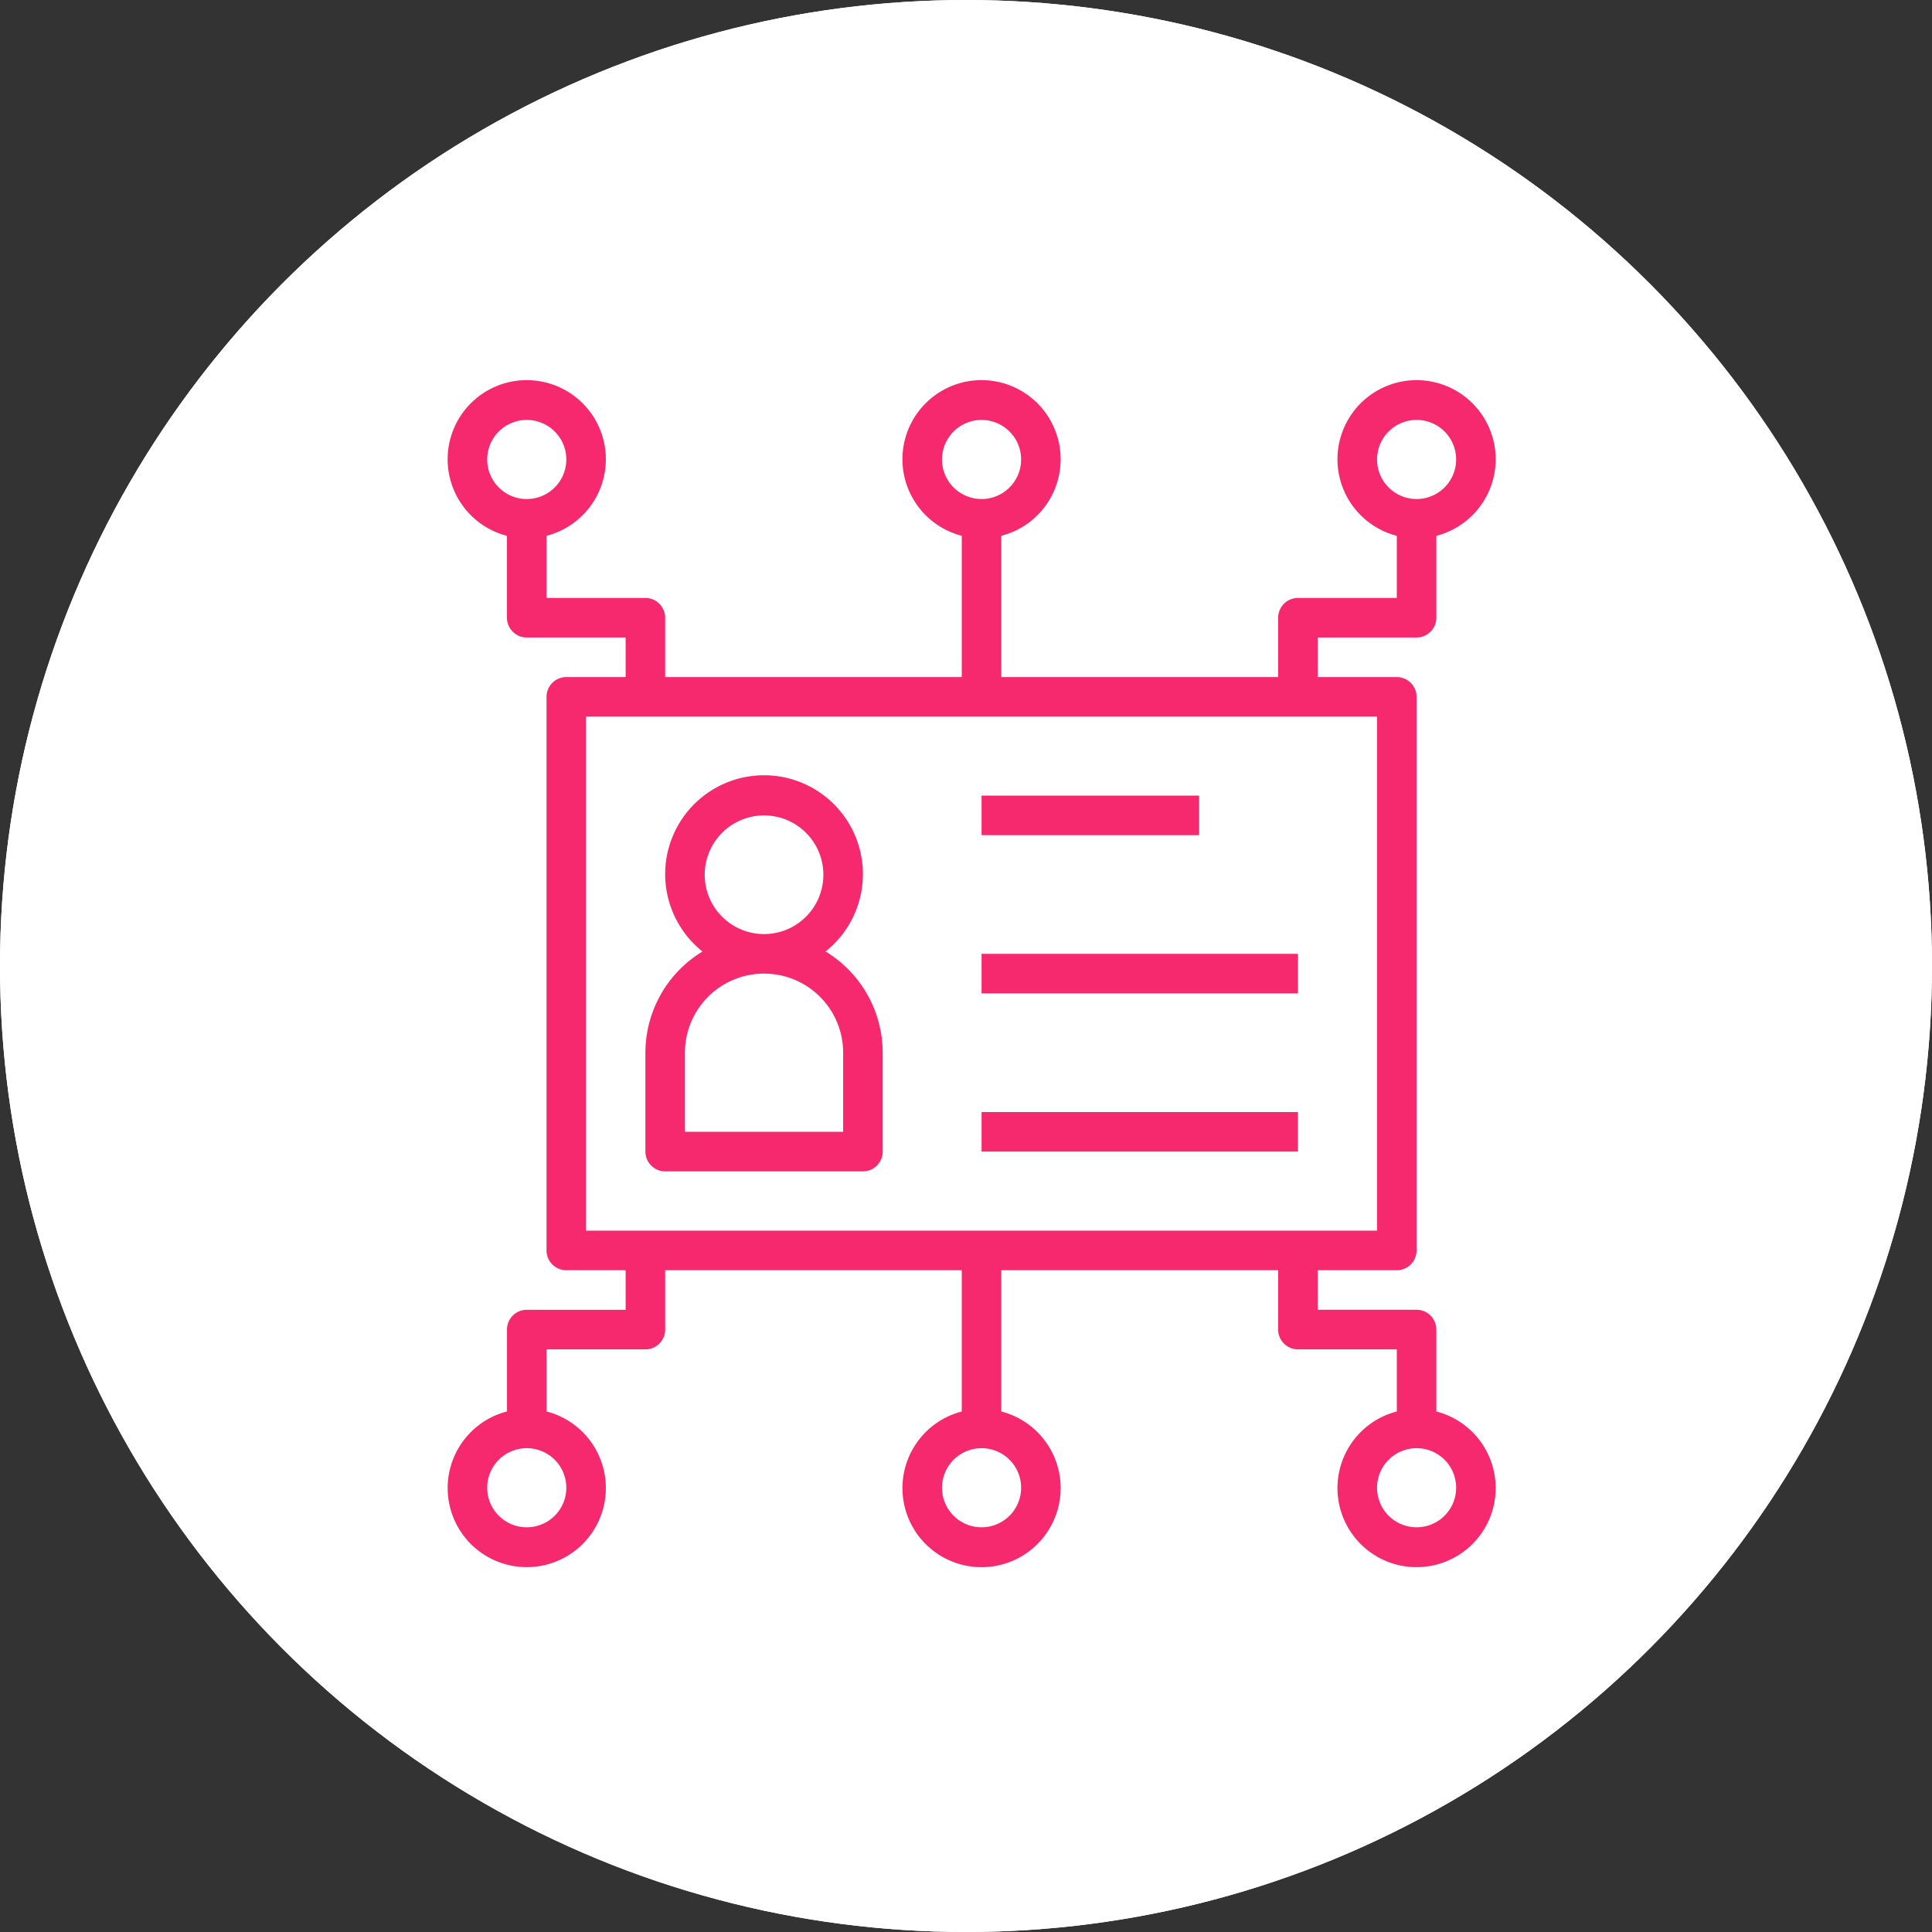 <svg xmlns="http://www.w3.org/2000/svg" width="119" height="119" viewBox="0 0 119 119">
  <rect x="0" y="0" width="119" height="119" fill="#333333" stroke="none"/>
  <g id="Naming_System_icon" transform="translate(2150 -6283)">
    <g id="Group_2038" data-name="Group 2038" transform="translate(-2411 3363)">
      <g id="Ellipse_687" data-name="Ellipse 687" transform="translate(261 2920)" fill="#fff" stroke="#fff" stroke-width="3">
        <circle cx="59.5" cy="59.5" r="59.5" stroke="none"/>
        <circle cx="59.5" cy="59.5" r="58" fill="none"/>
      </g>
    </g>
    <g id="Group_2039" data-name="Group 2039" transform="translate(-1705.541 6099.612)">
      <path id="Path_2417" data-name="Path 2417" d="M-412.013,264.062a1.218,1.218,0,0,0-1.218,1.218v5.045a4.872,4.872,0,0,0-3.5,5.935,4.872,4.872,0,0,0,5.935,3.5,4.872,4.872,0,0,0,3.5-5.935,4.873,4.873,0,0,0-3.5-3.5V266.5h6.09a1.218,1.218,0,0,0,1.218-1.218v-3.654h18.269v8.7a4.873,4.873,0,0,0-3.5,5.935,4.872,4.872,0,0,0,5.935,3.5,4.872,4.872,0,0,0,3.5-5.935,4.874,4.874,0,0,0-3.5-3.5v-8.7h17.052v3.654a1.218,1.218,0,0,0,1.218,1.218h6.09v3.826a4.872,4.872,0,0,0-3.5,5.935,4.871,4.871,0,0,0,5.935,3.5,4.871,4.871,0,0,0,3.5-5.935,4.872,4.872,0,0,0-3.5-3.5V265.28a1.218,1.218,0,0,0-1.218-1.218h-6.09v-2.435h4.872a1.218,1.218,0,0,0,1.218-1.218v-34.1a1.218,1.218,0,0,0-1.218-1.218h-4.872v-2.436h6.09a1.218,1.218,0,0,0,1.218-1.218v-5.045a4.871,4.871,0,0,0,3.5-5.935,4.872,4.872,0,0,0-5.935-3.5,4.872,4.872,0,0,0-3.5,5.935,4.871,4.871,0,0,0,3.5,3.5v3.827h-6.09a1.218,1.218,0,0,0-1.218,1.218v3.654h-17.052v-8.7a4.872,4.872,0,0,0,3.5-5.935,4.873,4.873,0,0,0-5.935-3.5,4.872,4.872,0,0,0-3.5,5.935,4.873,4.873,0,0,0,3.5,3.5v8.7h-18.27v-3.654a1.218,1.218,0,0,0-1.218-1.218h-6.09v-3.827a4.872,4.872,0,0,0,3.5-5.935,4.873,4.873,0,0,0-5.936-3.5,4.872,4.872,0,0,0-3.5,5.935,4.871,4.871,0,0,0,3.5,3.5v5.045a1.219,1.219,0,0,0,1.219,1.218h6.09v2.436h-3.654a1.218,1.218,0,0,0-1.218,1.218v34.1a1.218,1.218,0,0,0,1.218,1.218h3.654v2.436h-6.09Zm2.436,10.962a2.436,2.436,0,0,1-2.436,2.436,2.436,2.436,0,0,1-2.437-2.436,2.436,2.436,0,0,1,2.437-2.436A2.436,2.436,0,0,1-409.577,275.024Zm54.808,0a2.436,2.436,0,0,1-2.435,2.436,2.436,2.436,0,0,1-2.436-2.436,2.436,2.436,0,0,1,2.436-2.436A2.436,2.436,0,0,1-354.769,275.024Zm-4.872-63.335a2.436,2.436,0,0,1,2.436-2.436,2.436,2.436,0,0,1,2.435,2.436,2.436,2.436,0,0,1-2.435,2.436A2.436,2.436,0,0,1-359.64,211.689Zm-54.809,0a2.436,2.436,0,0,1,2.437-2.436,2.436,2.436,0,0,1,2.436,2.436,2.436,2.436,0,0,1-2.436,2.436A2.436,2.436,0,0,1-414.45,211.689Zm32.886,63.335A2.436,2.436,0,0,1-384,277.46a2.436,2.436,0,0,1-2.436-2.436A2.436,2.436,0,0,1-384,272.588,2.436,2.436,0,0,1-381.564,275.024Zm-4.872-63.335A2.436,2.436,0,0,1-384,209.254a2.436,2.436,0,0,1,2.436,2.436A2.436,2.436,0,0,1-384,214.125,2.436,2.436,0,0,1-386.436,211.689Zm-21.924,47.5V227.523h48.719V259.19Z" transform="translate(0 0)" fill="#f7296e"/>
      <path id="Path_2418" data-name="Path 2418" d="M-392.872,276.749h12.18a1.218,1.218,0,0,0,1.218-1.218v-6.089a7.3,7.3,0,0,0-3.517-6.235,6.09,6.09,0,0,0,.974-8.557,6.089,6.089,0,0,0-8.557-.974,6.09,6.09,0,0,0-.974,8.557,6.106,6.106,0,0,0,.974.974,7.3,7.3,0,0,0-3.516,6.235v6.089A1.218,1.218,0,0,0-392.872,276.749Zm6.09-21.924a3.654,3.654,0,0,1,3.654,3.654,3.654,3.654,0,0,1-3.654,3.654,3.654,3.654,0,0,1-3.654-3.654A3.654,3.654,0,0,1-386.782,254.825Zm-4.872,14.616a4.872,4.872,0,0,1,4.872-4.873,4.872,4.872,0,0,1,4.872,4.873v4.872h-9.744Z" transform="translate(-10.616 -21.212)" fill="#f7296e"/>
      <path id="Path_2419" data-name="Path 2419" d="M-355.34,254.7h13.4v2.436h-13.4Z" transform="translate(-28.66 -22.308)" fill="#f7296e"/>
      <path id="Path_2420" data-name="Path 2420" d="M-355.34,272.938h19.488v2.436H-355.34Z" transform="translate(-28.66 -30.799)" fill="#f7296e"/>
      <path id="Path_2421" data-name="Path 2421" d="M-355.34,291.174h19.488v2.436H-355.34Z" transform="translate(-28.66 -39.291)" fill="#f7296e"/>
    </g>
  </g>
</svg>
